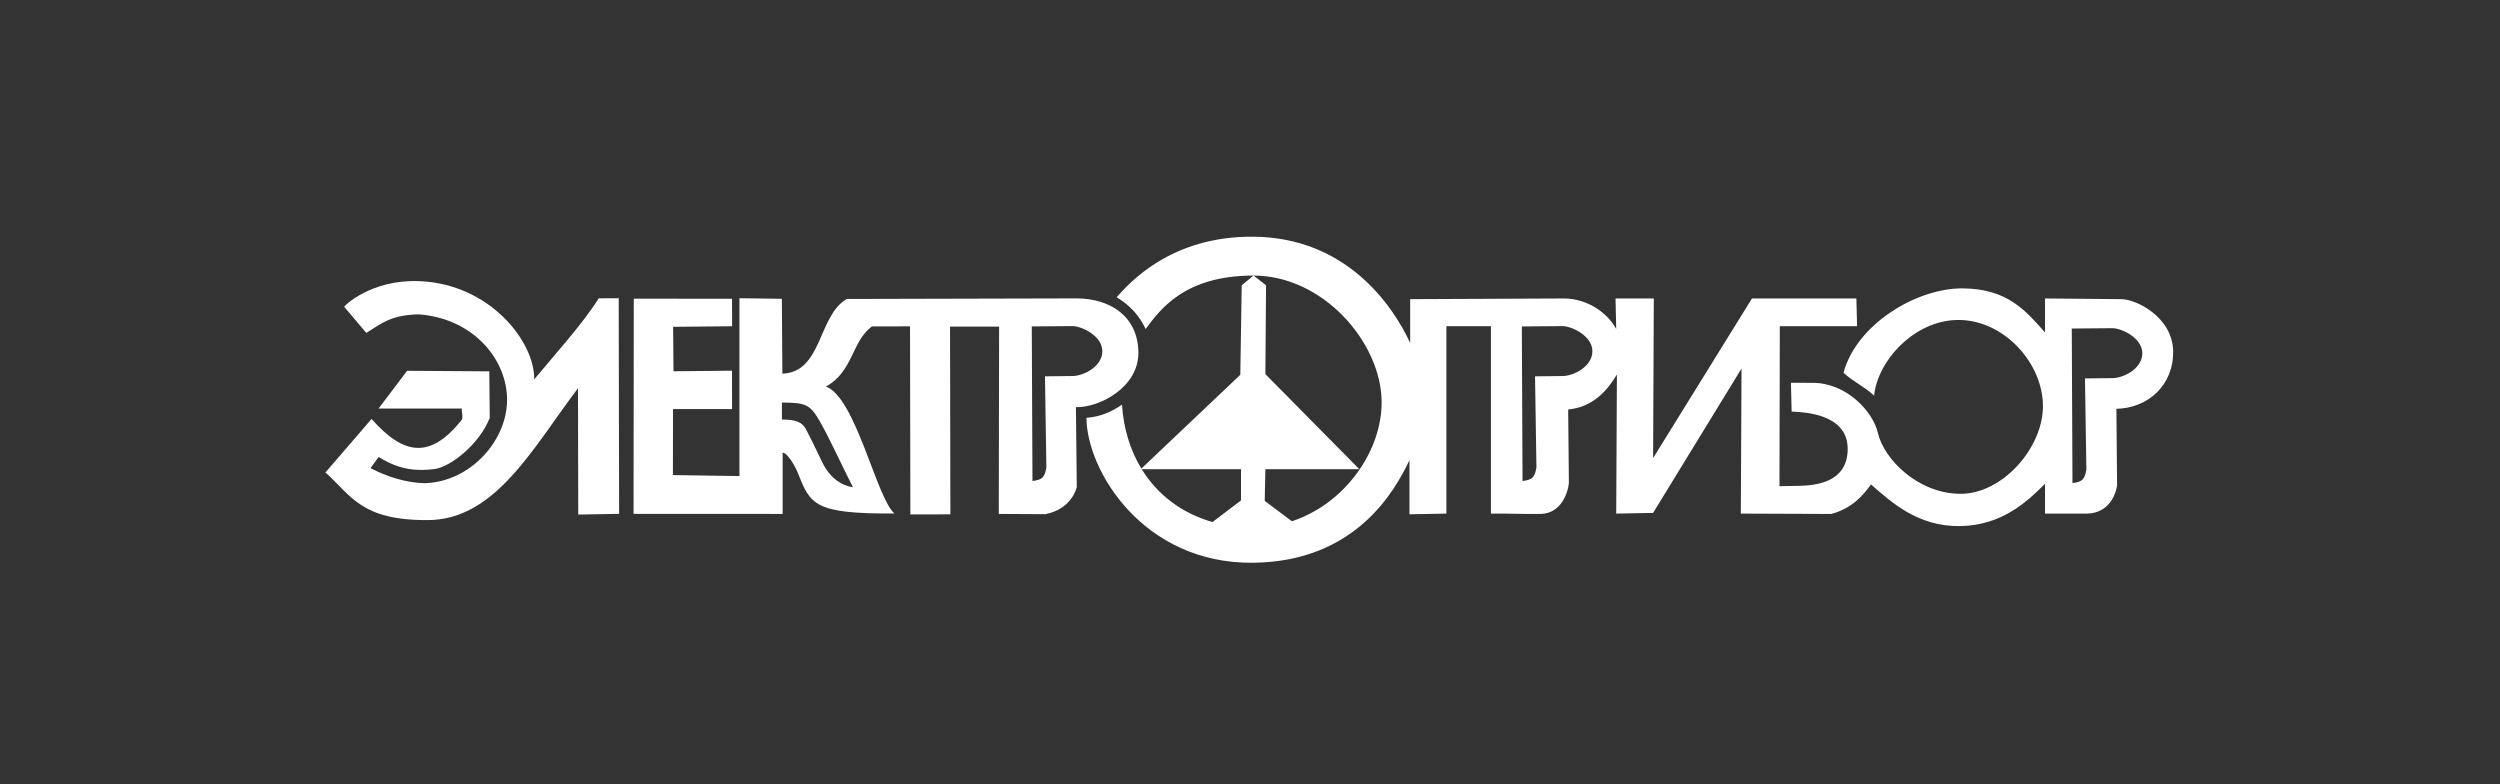 <svg width="169" height="53" viewBox="0 0 169 53" fill="none" xmlns="http://www.w3.org/2000/svg">
<rect x="0" y="0" width="169" height="53" fill="#333333" stroke="none"/>
<path fill-rule="evenodd" clip-rule="evenodd" d="M41.852 34.734L41.824 20.16L40.474 20.167C39.36 21.939 37.468 24.002 36.11 25.648C36.163 23.119 33.133 19.195 28.347 19.005C25.055 18.874 23.242 20.71 23.263 20.734L24.763 22.505C25.853 21.811 26.471 21.297 28.303 21.249C32.034 21.529 34.309 24.341 34.278 27.083C34.247 29.826 31.77 32.578 28.713 32.664C27.504 32.651 26.099 32.208 25.047 31.645L25.595 30.892C27.079 31.822 28.265 31.843 29.369 31.708C30.446 31.577 32.422 30.016 33.106 28.251L33.076 25.104L27.52 25.065L25.59 27.619L31.227 27.617C31.167 27.798 31.35 28.212 31.195 28.405C29.096 31.024 27.313 30.805 25.117 28.322L22 31.938C23.747 33.496 24.39 35.187 28.95 35.158C33.51 35.13 36.063 30.209 39.072 26.246L39.089 34.785L41.852 34.734Z" fill="white"/>
<path fill-rule="evenodd" clip-rule="evenodd" d="M52.888 25.261C55.602 25.156 55.28 21.346 57.241 20.21L72.793 20.171C75.082 20.186 76.917 21.403 76.955 23.803C76.993 26.203 74.273 27.573 72.732 27.523L72.79 32.906C72.79 32.961 72.469 34.406 70.665 34.758L67.517 34.741L67.54 22.076L64.223 22.077L64.246 34.77L61.541 34.774L61.517 22.061L58.942 22.066C57.578 23.062 57.674 25.131 55.831 26.13C57.848 26.851 59.277 33.757 60.472 34.712C54.989 34.745 54.779 34.097 53.921 31.94C53.748 31.503 53.215 30.586 52.906 30.606V34.74L42.828 34.735L42.843 20.189L49.485 20.196L49.491 22.055L45.503 22.093L45.528 25.098L49.483 25.058L49.487 27.651L45.496 27.654L45.489 32.115L49.986 32.183L49.986 20.16L52.854 20.198L52.888 25.261ZM52.859 28.361L52.858 27.212C54.465 27.223 54.761 27.337 55.414 28.472C56.067 29.607 56.921 31.49 57.658 32.935C56.791 32.809 56.222 32.272 55.836 31.7C55.57 31.307 55.198 30.369 54.472 28.997C54.217 28.55 53.843 28.364 52.859 28.361ZM69.748 22.067L69.795 32.515C70.414 32.436 70.618 32.312 70.735 31.601L70.641 25.441L72.591 25.417C73.373 25.36 74.544 24.712 74.518 23.707C74.492 22.702 73.124 22.036 72.474 22.044L69.748 22.067Z" fill="white"/>
<path fill-rule="evenodd" clip-rule="evenodd" d="M73.445 28.245C73.464 31.825 77.289 38.105 84.68 38.042C91.672 37.981 94.308 33.14 95.28 31.107V34.766L97.775 34.719V22.052H100.786V34.719C102.104 34.704 102.763 34.758 104.081 34.742C105.867 34.742 106.08 32.633 106.056 32.609L106.009 27.682C107.66 27.525 108.634 26.436 109.303 25.314L109.256 34.719L111.75 34.672L117.727 24.914L117.68 34.719L123.798 34.743C125.224 34.355 125.953 33.472 126.48 32.749C127.877 33.968 129.651 35.604 132.503 35.564C135.355 35.523 137.082 33.867 138.244 32.702V34.719H140.974C142.886 34.747 143.108 32.854 143.115 32.82L143.068 27.635C145.208 27.594 146.955 26.026 146.903 23.718C146.851 21.41 144.362 20.201 143.373 20.223L138.244 20.176V22.474C136.965 21.036 135.724 19.505 132.645 19.494C129.567 19.484 125.512 21.902 124.621 25.196C125.295 25.821 126.017 26.119 126.691 26.744C126.921 24.36 129.483 21.56 132.503 21.63C135.523 21.701 138.069 24.553 138.103 27.401C138.138 30.249 135.372 33.405 132.503 33.382C129.634 33.359 127.349 31.021 126.949 29.279C126.605 27.785 124.807 25.898 122.58 25.881L121.068 25.876C121.084 26.611 121.1 27.088 121.115 27.823C121.838 27.863 124.88 27.923 124.903 30.309C124.926 32.695 122.599 32.81 121.635 32.843L120.292 32.866L120.315 22.052H125.539L125.491 20.176H118.433L111.75 30.966L111.797 20.176H109.21L109.256 22.24C108.664 21.153 107.346 20.2 105.751 20.176L95.327 20.223V23.178C94.096 20.537 90.95 16.057 84.741 16.001C79.108 15.949 76.314 19.171 75.482 20.094C76.367 20.618 77.021 21.333 77.445 22.24C78.418 20.942 80.055 18.626 84.739 18.628L83.939 19.285L83.845 25.336L77.156 31.678C76.411 30.454 75.954 28.992 75.845 27.354C75.15 27.842 74.371 28.178 73.445 28.245ZM84.739 18.628C89.424 18.63 93.34 23.113 93.398 27.119C93.445 30.4 90.992 34.026 87.332 35.237L85.495 33.86L85.539 31.717H91.892L85.539 25.29L85.586 19.285L84.739 18.628ZM81.966 35.289C79.903 34.705 78.25 33.453 77.18 31.717H83.892V33.828L81.966 35.289ZM102.876 22.068L102.923 32.515C103.542 32.437 103.746 32.312 103.863 31.602L103.769 25.441L105.719 25.418C106.501 25.36 107.672 24.713 107.646 23.708C107.619 22.703 106.252 22.037 105.602 22.045L102.876 22.068ZM140.052 22.209L140.099 32.656C140.718 32.578 140.921 32.453 141.039 31.742L140.945 25.582L142.895 25.559C143.676 25.501 144.848 24.854 144.822 23.849C144.795 22.843 143.428 22.178 142.777 22.185L140.052 22.209Z" fill="white"/>
</svg>
